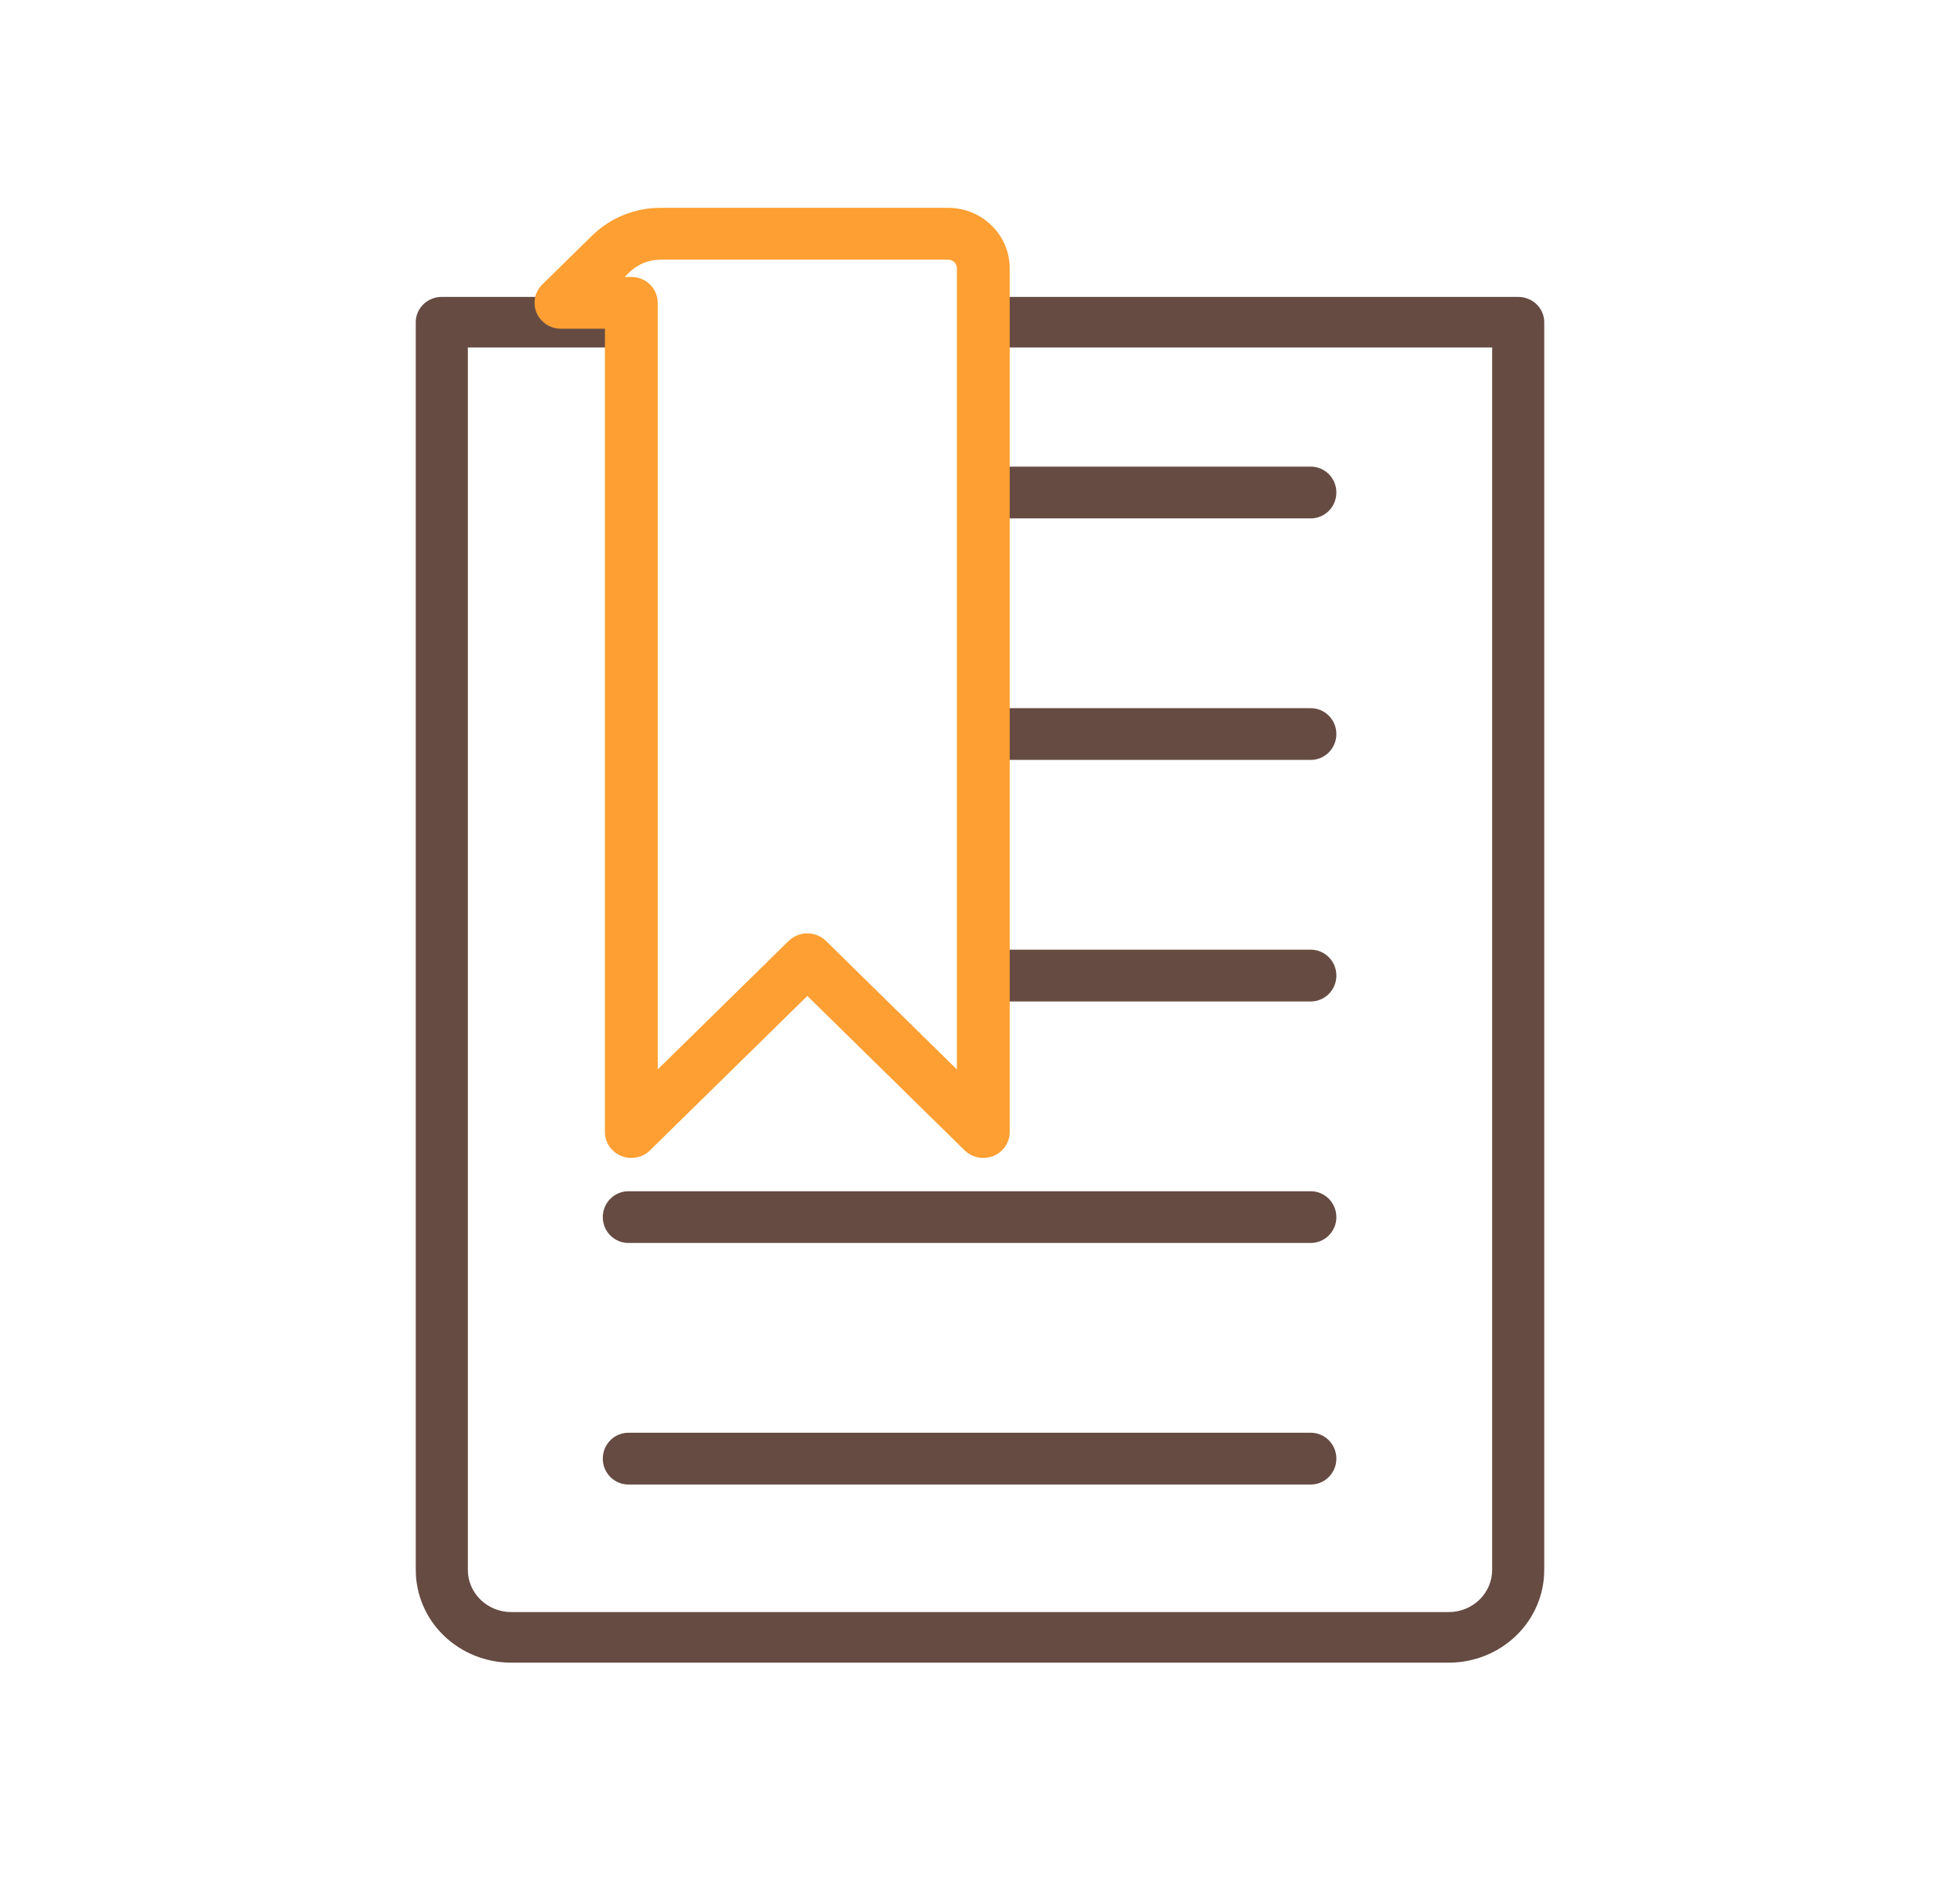 <svg width="33" height="32" viewBox="0 0 33 32" fill="none" xmlns="http://www.w3.org/2000/svg">
<path fill-rule="evenodd" clip-rule="evenodd" d="M7 5.426C7 5.191 7.196 5 7.438 5H10.5V5.852H7.877V26.438C7.877 26.627 7.954 26.807 8.091 26.94C8.228 27.073 8.414 27.148 8.608 27.148H24.392C24.586 27.148 24.772 27.073 24.909 26.94C25.046 26.807 25.123 26.627 25.123 26.438V5.852H16.75V5H25.561C25.804 5 26 5.191 26 5.426V26.438C26 26.852 25.831 27.25 25.529 27.543C25.228 27.835 24.819 28 24.392 28H8.608C8.181 28 7.772 27.835 7.471 27.543C7.169 27.25 7 26.852 7 26.438V5.426Z" fill="#664B42"/>
<path fill-rule="evenodd" clip-rule="evenodd" d="M10.548 4.584C10.682 4.448 10.865 4.372 11.056 4.372H15.75C15.788 4.372 15.825 4.387 15.852 4.414C15.879 4.441 15.894 4.478 15.894 4.517V17.992L13.757 15.83C13.676 15.749 13.566 15.703 13.452 15.703C13.338 15.703 13.228 15.749 13.148 15.83L11.011 17.992V5.098C11.011 4.857 10.818 4.662 10.58 4.662H10.471L10.548 4.584ZM16.461 3.798C16.649 3.989 16.755 4.247 16.755 4.517V7.858V8.73V11.926V12.797V15.993V16.865V19.044C16.755 19.22 16.65 19.379 16.489 19.447C16.328 19.514 16.143 19.477 16.02 19.352L13.452 16.755L10.884 19.352C10.761 19.477 10.576 19.514 10.415 19.447C10.254 19.379 10.149 19.22 10.149 19.044V5.534H9.431C9.257 5.534 9.1 5.428 9.033 5.265C8.966 5.102 9.003 4.914 9.126 4.79L9.938 3.968C10.235 3.668 10.636 3.5 11.056 3.5H15.75C16.017 3.5 16.272 3.607 16.461 3.798ZM11.056 4.372C10.865 4.372 10.682 4.448 10.548 4.584L10.471 4.662H10.58C10.818 4.662 11.011 4.857 11.011 5.098V17.992L13.148 15.83C13.228 15.749 13.338 15.703 13.452 15.703C13.566 15.703 13.676 15.749 13.757 15.83L15.894 17.992V4.517C15.894 4.478 15.879 4.441 15.852 4.414C15.825 4.387 15.788 4.372 15.75 4.372H11.056C11.055 4.372 11.056 4.372 11.056 4.372ZM16.755 7.858V4.517C16.755 4.247 16.649 3.989 16.461 3.798C16.272 3.607 16.017 3.5 15.75 3.5H11.056C10.636 3.5 10.235 3.668 9.938 3.968C9.939 3.968 9.938 3.968 9.938 3.968L9.126 4.79C9.003 4.914 8.966 5.102 9.033 5.265C9.1 5.428 9.257 5.534 9.431 5.534H10.149V19.044C10.149 19.22 10.254 19.379 10.415 19.447C10.576 19.514 10.761 19.477 10.884 19.352L13.452 16.755L16.02 19.352C16.143 19.477 16.328 19.514 16.489 19.447C16.65 19.379 16.755 19.22 16.755 19.044V16.865H22.069C22.307 16.865 22.5 16.67 22.5 16.429C22.5 16.188 22.307 15.993 22.069 15.993H16.755V12.797H22.069C22.307 12.797 22.5 12.602 22.5 12.361C22.5 12.121 22.307 11.926 22.069 11.926H16.755V8.73H22.069C22.307 8.73 22.5 8.535 22.5 8.294C22.5 8.053 22.307 7.858 22.069 7.858H16.755ZM10.149 20.497C10.149 20.256 10.342 20.061 10.58 20.061H22.069C22.307 20.061 22.5 20.256 22.5 20.497C22.5 20.737 22.307 20.932 22.069 20.932H10.58C10.342 20.932 10.149 20.737 10.149 20.497ZM10.149 24.564C10.149 24.323 10.342 24.128 10.58 24.128H22.069C22.307 24.128 22.5 24.323 22.5 24.564C22.5 24.805 22.307 25 22.069 25H10.58C10.342 25 10.149 24.805 10.149 24.564Z" fill="#664B42"/>
<path fill-rule="evenodd" clip-rule="evenodd" d="M10.597 4.586C10.736 4.449 10.924 4.373 11.12 4.373H15.963C16.002 4.373 16.04 4.388 16.068 4.415C16.096 4.443 16.111 4.48 16.111 4.518V18.01L13.907 15.846C13.823 15.764 13.71 15.718 13.593 15.718C13.475 15.718 13.362 15.764 13.278 15.846L11.074 18.01V5.1C11.074 4.859 10.875 4.664 10.63 4.664H10.517L10.597 4.586ZM16.696 3.798C16.891 3.989 17 4.248 17 4.518V7.864V8.736V11.936V12.809V16.009V16.882V19.064C17 19.24 16.892 19.399 16.726 19.467C16.56 19.534 16.368 19.497 16.241 19.372L13.593 16.772L10.944 19.372C10.817 19.497 10.626 19.534 10.46 19.467C10.293 19.399 10.185 19.24 10.185 19.064V5.536H9.444C9.265 5.536 9.103 5.43 9.034 5.267C8.965 5.104 9.003 4.916 9.13 4.791L9.968 3.969C10.274 3.669 10.688 3.5 11.12 3.5H15.963C16.238 3.5 16.502 3.607 16.696 3.798Z" fill="#FD9F32"/>
</svg>
